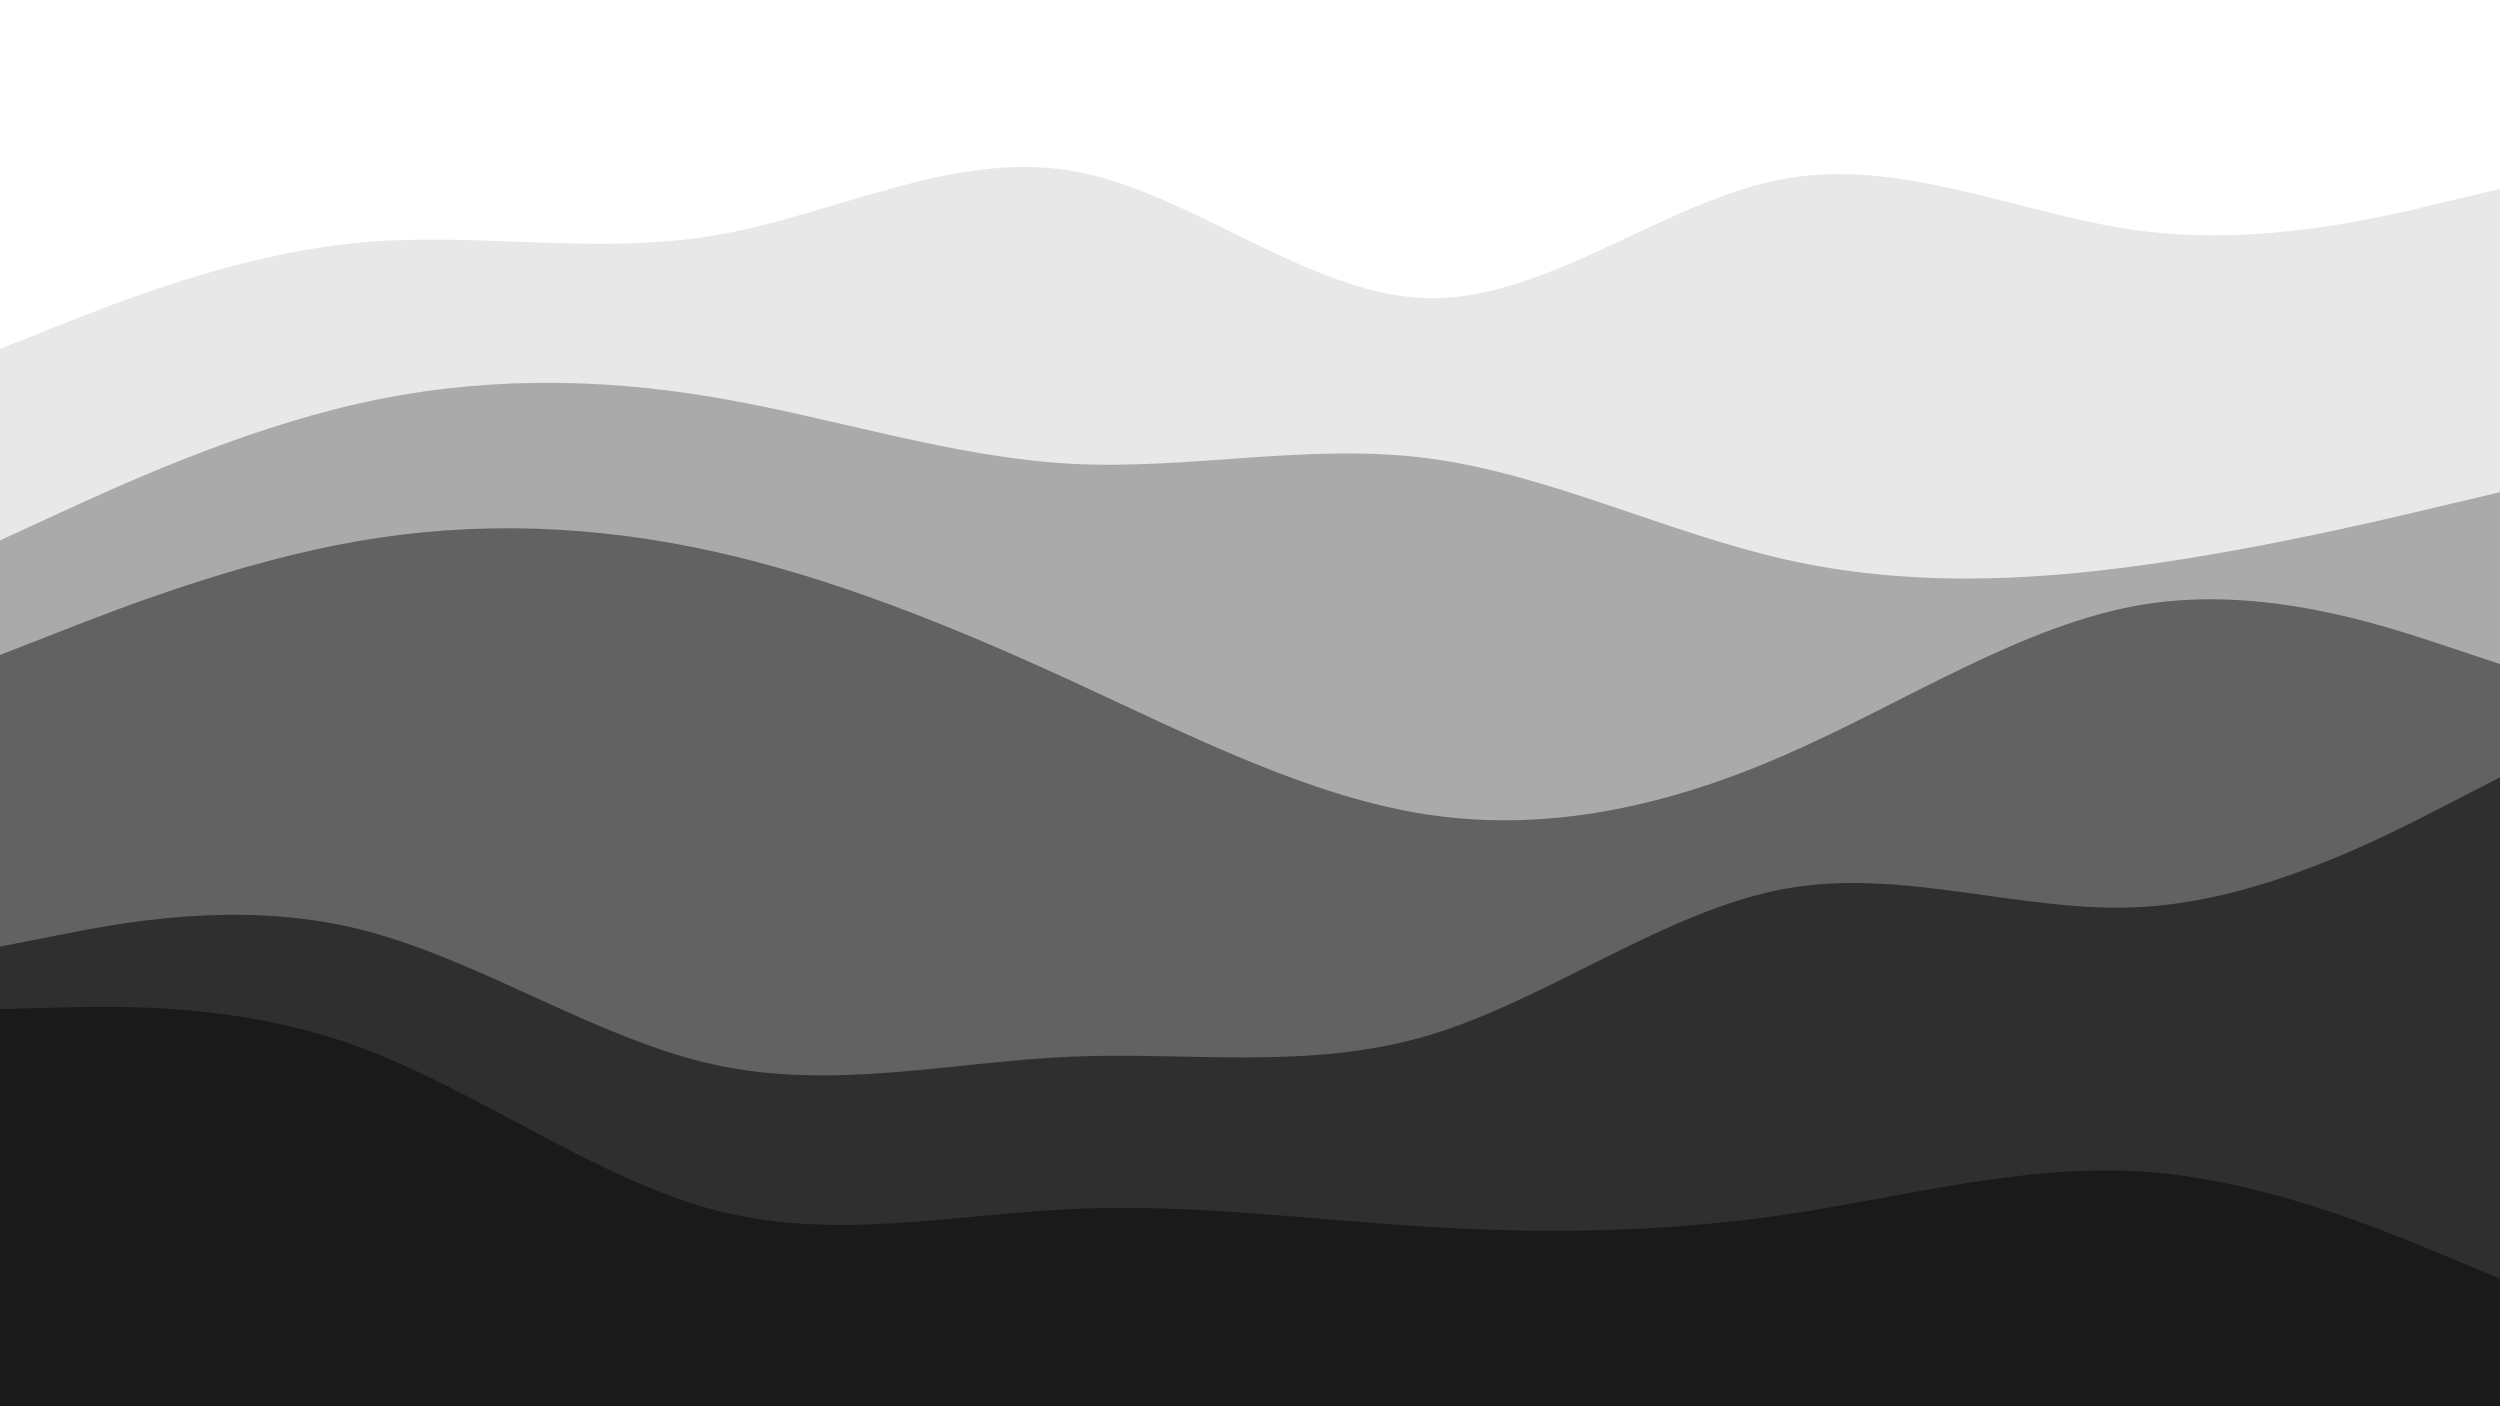 <svg
              id="visual"
              viewBox="0 0 1920 1080"
              preserveAspectRatio="none"
              xmlns="http://www.w3.org/2000/svg"
              xmlns:xlink="http://www.w3.org/1999/xlink"
              version="1.1"
            >
              <path
                d="M0 268L45.7 249.8C91.3 231.7 182.7 195.3 274.2 186.5C365.7 177.7 457.3 196.3 548.8 180.8C640.3 165.3 731.7 115.7 823 131.2C914.3 146.7 1005.7 227.3 1097 229C1188.3 230.7 1279.7 153.3 1371.2 137.2C1462.7 121 1554.3 166 1645.8 177.5C1737.3 189 1828.7 167 1874.3 156L1920 145L1920 1081L1874.3 1081C1828.7 1081 1737.3 1081 1645.8 1081C1554.3 1081 1462.7 1081 1371.2 1081C1279.7 1081 1188.3 1081 1097 1081C1005.7 1081 914.3 1081 823 1081C731.7 1081 640.3 1081 548.8 1081C457.3 1081 365.7 1081 274.2 1081C182.7 1081 91.3 1081 45.7 1081L0 1081Z"
                fill="#1a1a1a"
                fill-opacity="0.1"
              ></path>
              <path
                d="M0 415L45.7 394C91.3 373 182.7 331 274.2 310.2C365.7 289.3 457.3 289.7 548.8 305.2C640.3 320.7 731.7 351.3 823 356.2C914.3 361 1005.7 340 1097 352C1188.3 364 1279.7 409 1371.2 429.7C1462.7 450.3 1554.3 446.7 1645.8 434C1737.3 421.3 1828.7 399.7 1874.3 388.8L1920 378L1920 1081L1874.3 1081C1828.7 1081 1737.3 1081 1645.8 1081C1554.3 1081 1462.7 1081 1371.2 1081C1279.7 1081 1188.3 1081 1097 1081C1005.7 1081 914.3 1081 823 1081C731.7 1081 640.3 1081 548.8 1081C457.3 1081 365.7 1081 274.2 1081C182.7 1081 91.3 1081 45.7 1081L0 1081Z"
                fill="#1a1a1a"
                fill-opacity="0.3"
              ></path>
              <path
                d="M0 503L45.7 485.2C91.3 467.3 182.7 431.7 274.2 415.7C365.7 399.7 457.3 403.3 548.8 423.7C640.3 444 731.7 481 823 523C914.3 565 1005.7 612 1097 625.7C1188.3 639.3 1279.7 619.7 1371.2 579.7C1462.7 539.7 1554.3 479.3 1645.8 464.3C1737.3 449.3 1828.7 479.7 1874.3 494.8L1920 510L1920 1081L1874.3 1081C1828.7 1081 1737.3 1081 1645.8 1081C1554.3 1081 1462.7 1081 1371.2 1081C1279.7 1081 1188.3 1081 1097 1081C1005.7 1081 914.3 1081 823 1081C731.7 1081 640.3 1081 548.8 1081C457.3 1081 365.7 1081 274.2 1081C182.7 1081 91.3 1081 45.7 1081L0 1081Z"
                fill="#1a1a1a"
                fill-opacity="0.5"
              ></path>
              <path
                d="M0 727L45.7 718C91.3 709 182.7 691 274.2 713.2C365.7 735.3 457.3 797.7 548.8 817.7C640.3 837.7 731.7 815.3 823 811.5C914.3 807.7 1005.7 822.3 1097 795.2C1188.3 768 1279.7 699 1371.2 682.5C1462.7 666 1554.3 702 1645.8 696.5C1737.3 691 1828.7 644 1874.3 620.5L1920 597L1920 1081L1874.3 1081C1828.7 1081 1737.3 1081 1645.8 1081C1554.3 1081 1462.7 1081 1371.2 1081C1279.7 1081 1188.3 1081 1097 1081C1005.7 1081 914.3 1081 823 1081C731.7 1081 640.3 1081 548.8 1081C457.3 1081 365.7 1081 274.2 1081C182.7 1081 91.3 1081 45.7 1081L0 1081Z"
                fill="#1a1a1a"
                fill-opacity="0.7"
              ></path>
              <path
                d="M0 775L45.7 773.8C91.3 772.7 182.7 770.3 274.2 803.5C365.7 836.7 457.3 905.3 548.8 929.3C640.3 953.3 731.7 932.7 823 928.5C914.3 924.3 1005.7 936.7 1097 942.2C1188.3 947.7 1279.7 946.3 1371.2 932.8C1462.7 919.3 1554.3 893.7 1645.8 899.8C1737.3 906 1828.7 944 1874.3 963L1920 982L1920 1081L1874.3 1081C1828.7 1081 1737.3 1081 1645.8 1081C1554.3 1081 1462.7 1081 1371.2 1081C1279.7 1081 1188.3 1081 1097 1081C1005.7 1081 914.3 1081 823 1081C731.7 1081 640.3 1081 548.8 1081C457.3 1081 365.7 1081 274.2 1081C182.7 1081 91.3 1081 45.7 1081L0 1081Z"
                fill="#1a1a1a"
                fill-opacity="1"
              ></path>
            </svg>
